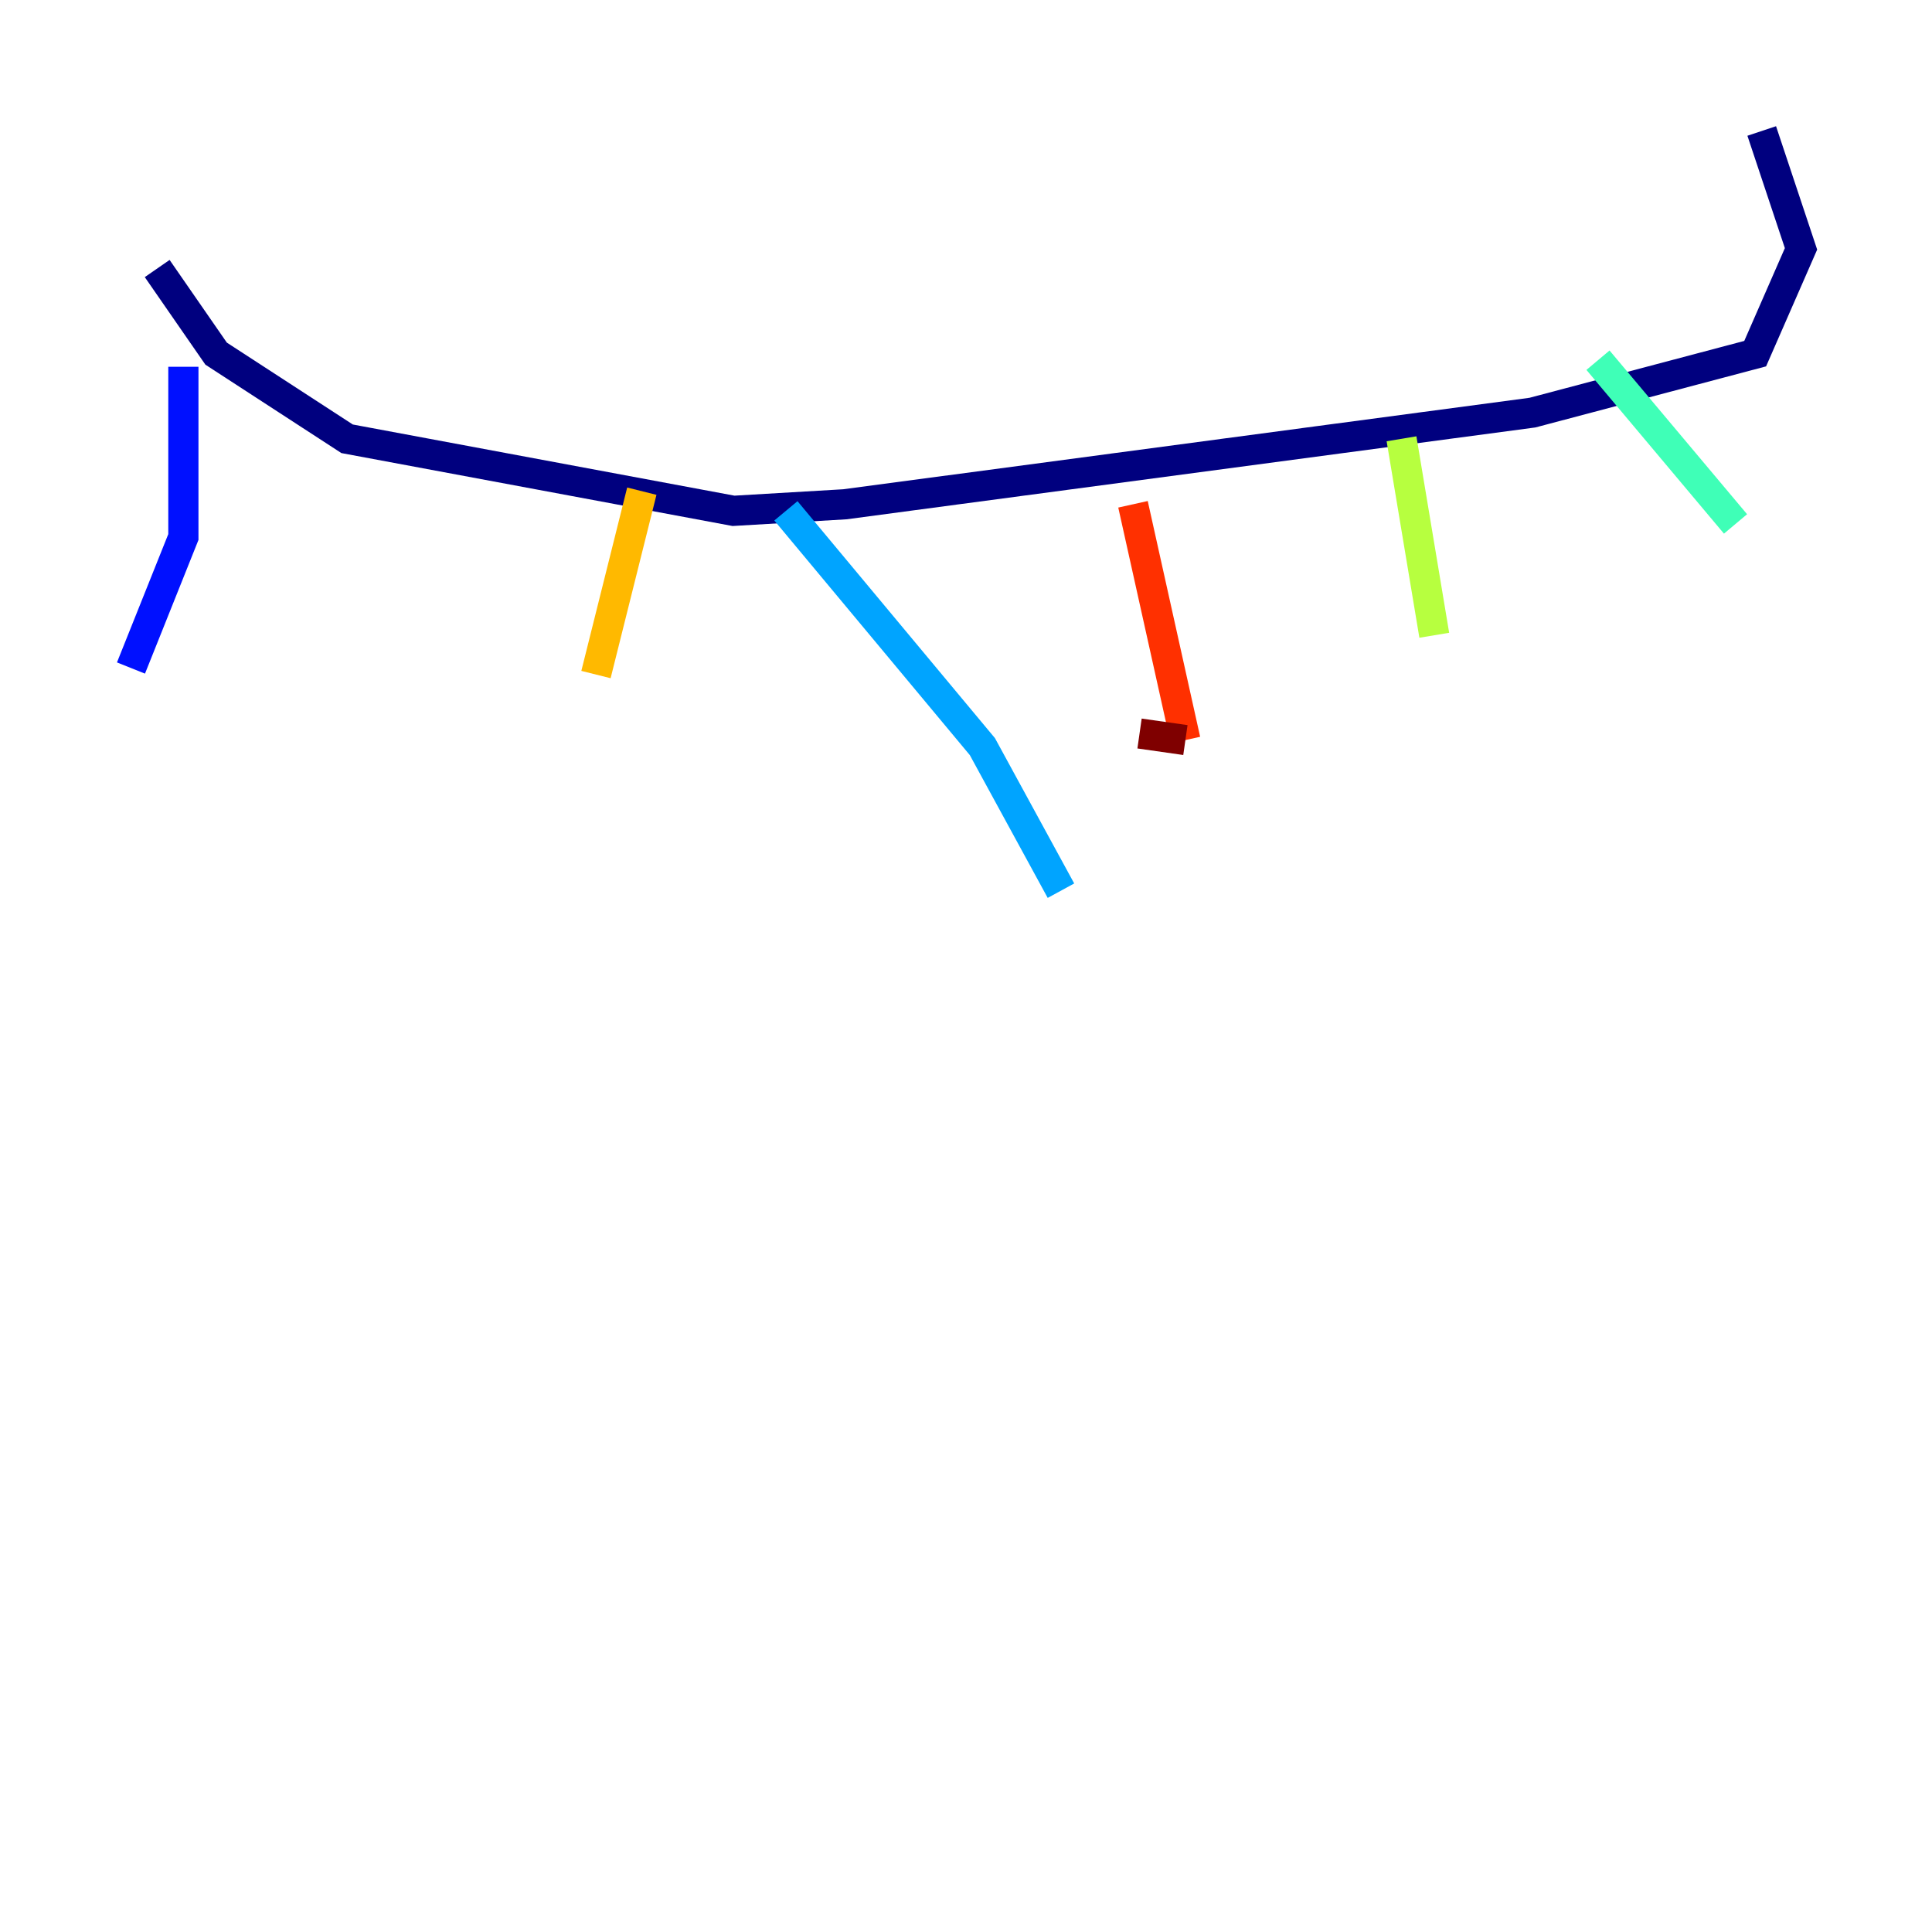 <?xml version="1.0" encoding="utf-8" ?>
<svg baseProfile="tiny" height="128" version="1.2" viewBox="0,0,128,128" width="128" xmlns="http://www.w3.org/2000/svg" xmlns:ev="http://www.w3.org/2001/xml-events" xmlns:xlink="http://www.w3.org/1999/xlink"><defs /><polyline fill="none" points="10.414,17.79 14.319,23.43 22.997,29.071 48.597,33.844 55.973,33.41 101.532,27.336 116.285,23.43 119.322,16.488 116.719,8.678" stroke="#00007f" stroke-width="2" /><polyline fill="none" points="12.149,24.298 12.149,35.58 8.678,44.258" stroke="#0010ff" stroke-width="2" /><polyline fill="none" points="52.068,33.844 65.085,49.464 70.291,59.01" stroke="#00a4ff" stroke-width="2" /><polyline fill="none" points="105.871,23.864 114.983,34.712" stroke="#3fffb7" stroke-width="2" /><polyline fill="none" points="92.854,29.071 95.024,42.088" stroke="#b7ff3f" stroke-width="2" /><polyline fill="none" points="42.522,32.542 39.485,44.691" stroke="#ffb900" stroke-width="2" /><polyline fill="none" points="75.064,33.41 78.536,49.031" stroke="#ff3000" stroke-width="2" /><polyline fill="none" points="78.536,49.031 75.498,48.597" stroke="#7f0000" stroke-width="2" /></svg>